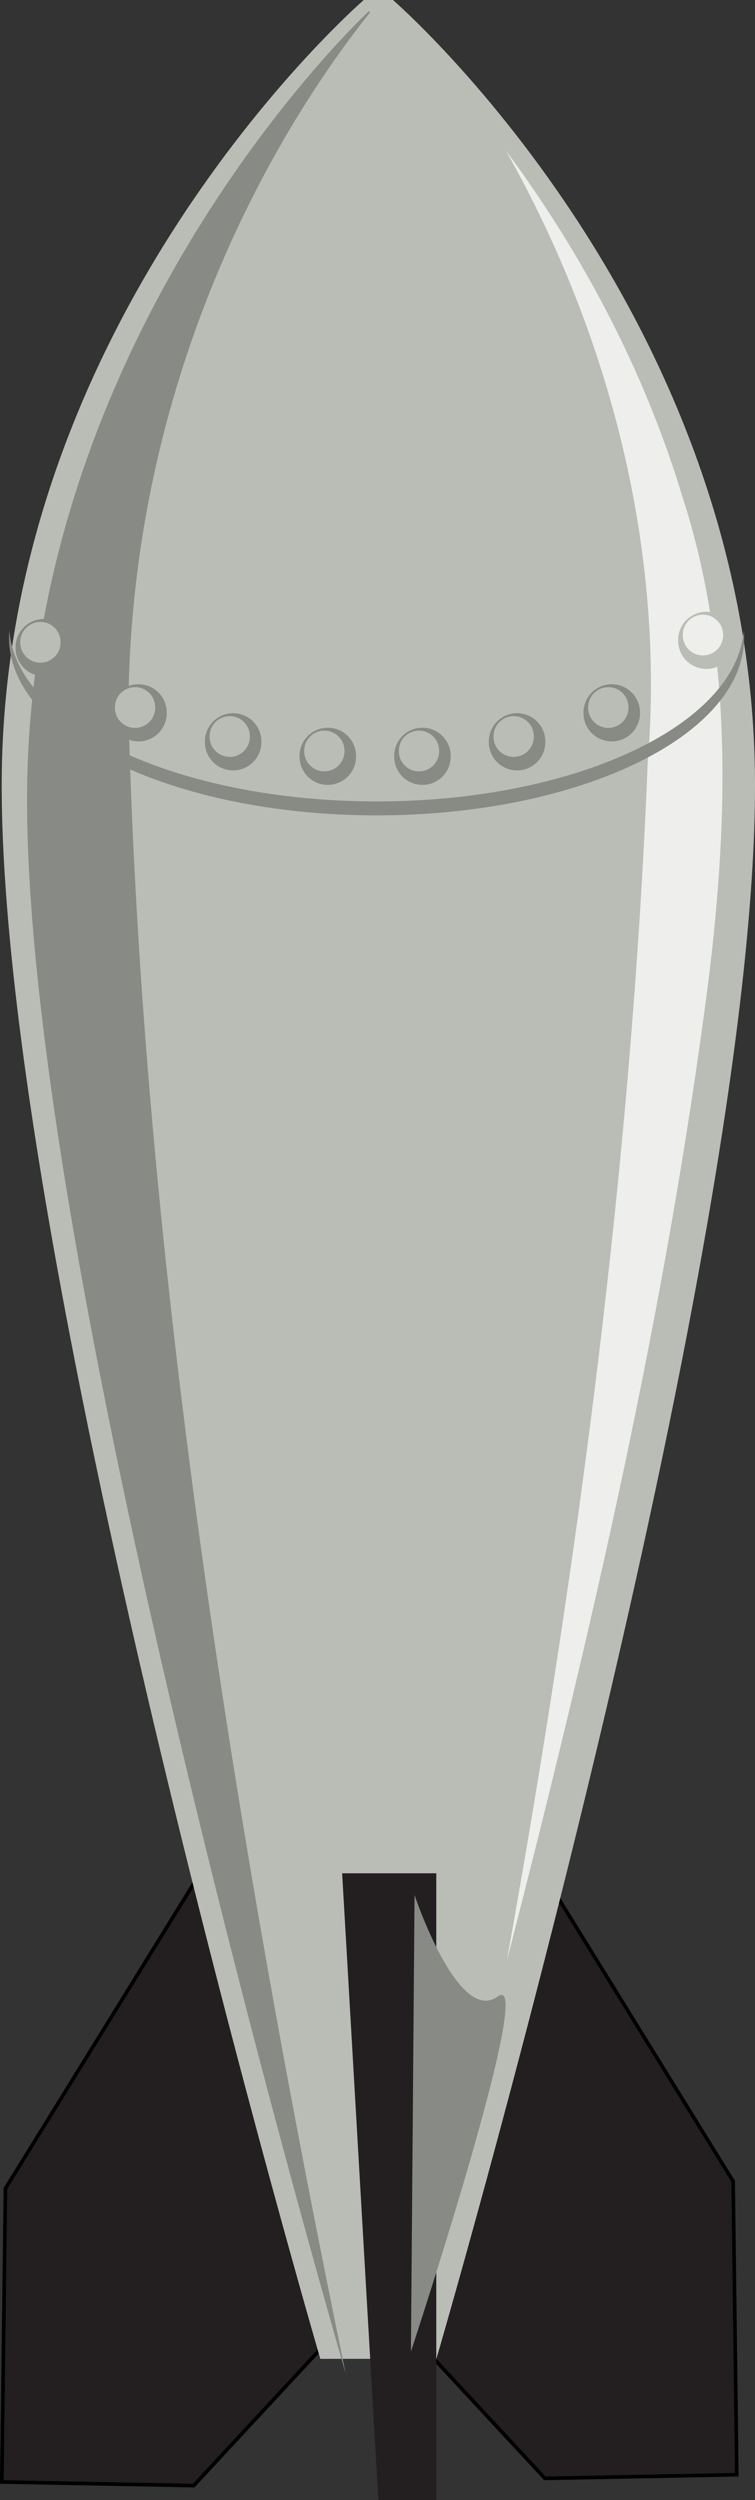 <?xml version="1.0" encoding="UTF-8"?>
<svg viewBox="0 0 208.532 690.018" xmlns="http://www.w3.org/2000/svg">
 <rect x="0" y="0" width="208.532" height="690.018" fill="#333333" stroke="none"/>
 <g transform="translate(-201.5 -131.34)">
  <path d="m258 646.36-55 89-1 81 53 1 39-42-36-129z" fill="#231f20" fill-rule="evenodd" stroke="#000"/>
  <path d="m349 644.36 55 89 1 81-53 1-39-42 36-129z" fill="#231f20" fill-rule="evenodd" stroke="#000"/>
  <path d="m301.97 131.34s-99.666 86.106-100 216.03c-0.343 133.15 88 435 88 435h32.062c2e-5 1e-5 88.343-301.85 88-435-0.334-129.93-100-216.03-100-216.03h-8.062z" fill="#babdb6"/>
  <path d="m303.47 134.34s-94.166 87.106-94.5 217.03c-0.343 133.15 88 435 88 435-30.464-147.14-56.302-308.93-60-459.06 0.221-85.669 35.846-153.79 66.688-192.47l-0.188-0.5z" fill="#888a85"/>
  <path d="m341.41 173.22c28.606 50.817 43.8 109.89 39.007 168.37-4.482 111.11-19.31 221.47-38.913 330.85 23.063-89.508 44.085-179.88 55.812-271.56 5.357-43.924 6.504-89.717-7.261-132.21-10.377-34.498-27.421-66.89-48.833-95.762l0.188 0.312z" fill="#eeeeec"/>
  <path d="m204.07 305.38c-0.05 0.634-0.09 1.284-0.09 1.925 0 27.09 45.48 49.075 101.52 49.075s101.52-21.986 101.52-49.075c0-0.64-0.04-1.29-0.09-1.925-2.096 26.198-46.725 47.151-101.43 47.151s-99.333-20.953-101.43-47.151z" fill="#888a85"/>
  <path d="m296 648.36h26v173h-16z" fill="#231f20"/>
  <path d="m316 654.36s12 36 23 28-24 98-24 98l1-126z" fill="#888a85" fill-rule="evenodd"/>
  <path transform="matrix(.96 0 0 .96 151.55 337.74)" d="m236.17-10.066a8.132 8.132 0 1 1 -16.263 0 8.132 8.132 0 1 1 16.263 0z" fill="#888a85"/>
  <path transform="matrix(.684 0 0 .684 213.54 333.5)" d="m236.17-10.066a8.132 8.132 0 1 1 -16.263 0 8.132 8.132 0 1 1 16.263 0z" fill="#babdb6"/>
  <path transform="matrix(.96 0 0 .96 177.69 317.74)" d="m236.17-10.066a8.132 8.132 0 1 1 -16.263 0 8.132 8.132 0 1 1 16.263 0z" fill="#babdb6"/>
  <path transform="matrix(.684 0 0 .684 239.68 313.5)" d="m236.17-10.066a8.132 8.132 0 1 1 -16.263 0 8.132 8.132 0 1 1 16.263 0z" fill="#eeeeec"/>
  <path transform="matrix(.96 0 0 .96 125.4 345.74)" d="m236.17-10.066a8.132 8.132 0 1 1 -16.263 0 8.132 8.132 0 1 1 16.263 0z" fill="#888a85"/>
  <path transform="matrix(.684 0 0 .684 187.4 341.5)" d="m236.17-10.066a8.132 8.132 0 1 1 -16.263 0 8.132 8.132 0 1 1 16.263 0z" fill="#babdb6"/>
  <path transform="matrix(.96 0 0 .96 99.26 349.74)" d="m236.17-10.066a8.132 8.132 0 1 1 -16.263 0 8.132 8.132 0 1 1 16.263 0z" fill="#888a85"/>
  <path transform="matrix(.684 0 0 .684 161.25 345.5)" d="m236.17-10.066a8.132 8.132 0 1 1 -16.263 0 8.132 8.132 0 1 1 16.263 0z" fill="#babdb6"/>
  <path transform="matrix(.96 0 0 .96 73.117 349.74)" d="m236.17-10.066a8.132 8.132 0 1 1 -16.263 0 8.132 8.132 0 1 1 16.263 0z" fill="#888a85"/>
  <path transform="matrix(.684 0 0 .684 135.11 345.5)" d="m236.17-10.066a8.132 8.132 0 1 1 -16.263 0 8.132 8.132 0 1 1 16.263 0z" fill="#babdb6"/>
  <path transform="matrix(.96 0 0 .96 46.974 345.74)" d="m236.17-10.066a8.132 8.132 0 1 1 -16.263 0 8.132 8.132 0 1 1 16.263 0z" fill="#888a85"/>
  <path transform="matrix(.684 0 0 .684 108.97 341.5)" d="m236.17-10.066a8.132 8.132 0 1 1 -16.263 0 8.132 8.132 0 1 1 16.263 0z" fill="#babdb6"/>
  <path transform="matrix(.96 0 0 .96 20.831 337.74)" d="m236.17-10.066a8.132 8.132 0 1 1 -16.263 0 8.132 8.132 0 1 1 16.263 0z" fill="#888a85"/>
  <path transform="matrix(.684 0 0 .684 82.826 333.5)" d="m236.17-10.066a8.132 8.132 0 1 1 -16.263 0 8.132 8.132 0 1 1 16.263 0z" fill="#babdb6"/>
  <path transform="matrix(.96 0 0 .96 -5.311 319.74)" d="m236.17-10.066a8.132 8.132 0 1 1 -16.263 0 8.132 8.132 0 1 1 16.263 0z" fill="#888a85"/>
  <path transform="matrix(.684 0 0 .684 56.683 315.5)" d="m236.17-10.066a8.132 8.132 0 1 1 -16.263 0 8.132 8.132 0 1 1 16.263 0z" fill="#babdb6"/>
 </g>
</svg>
